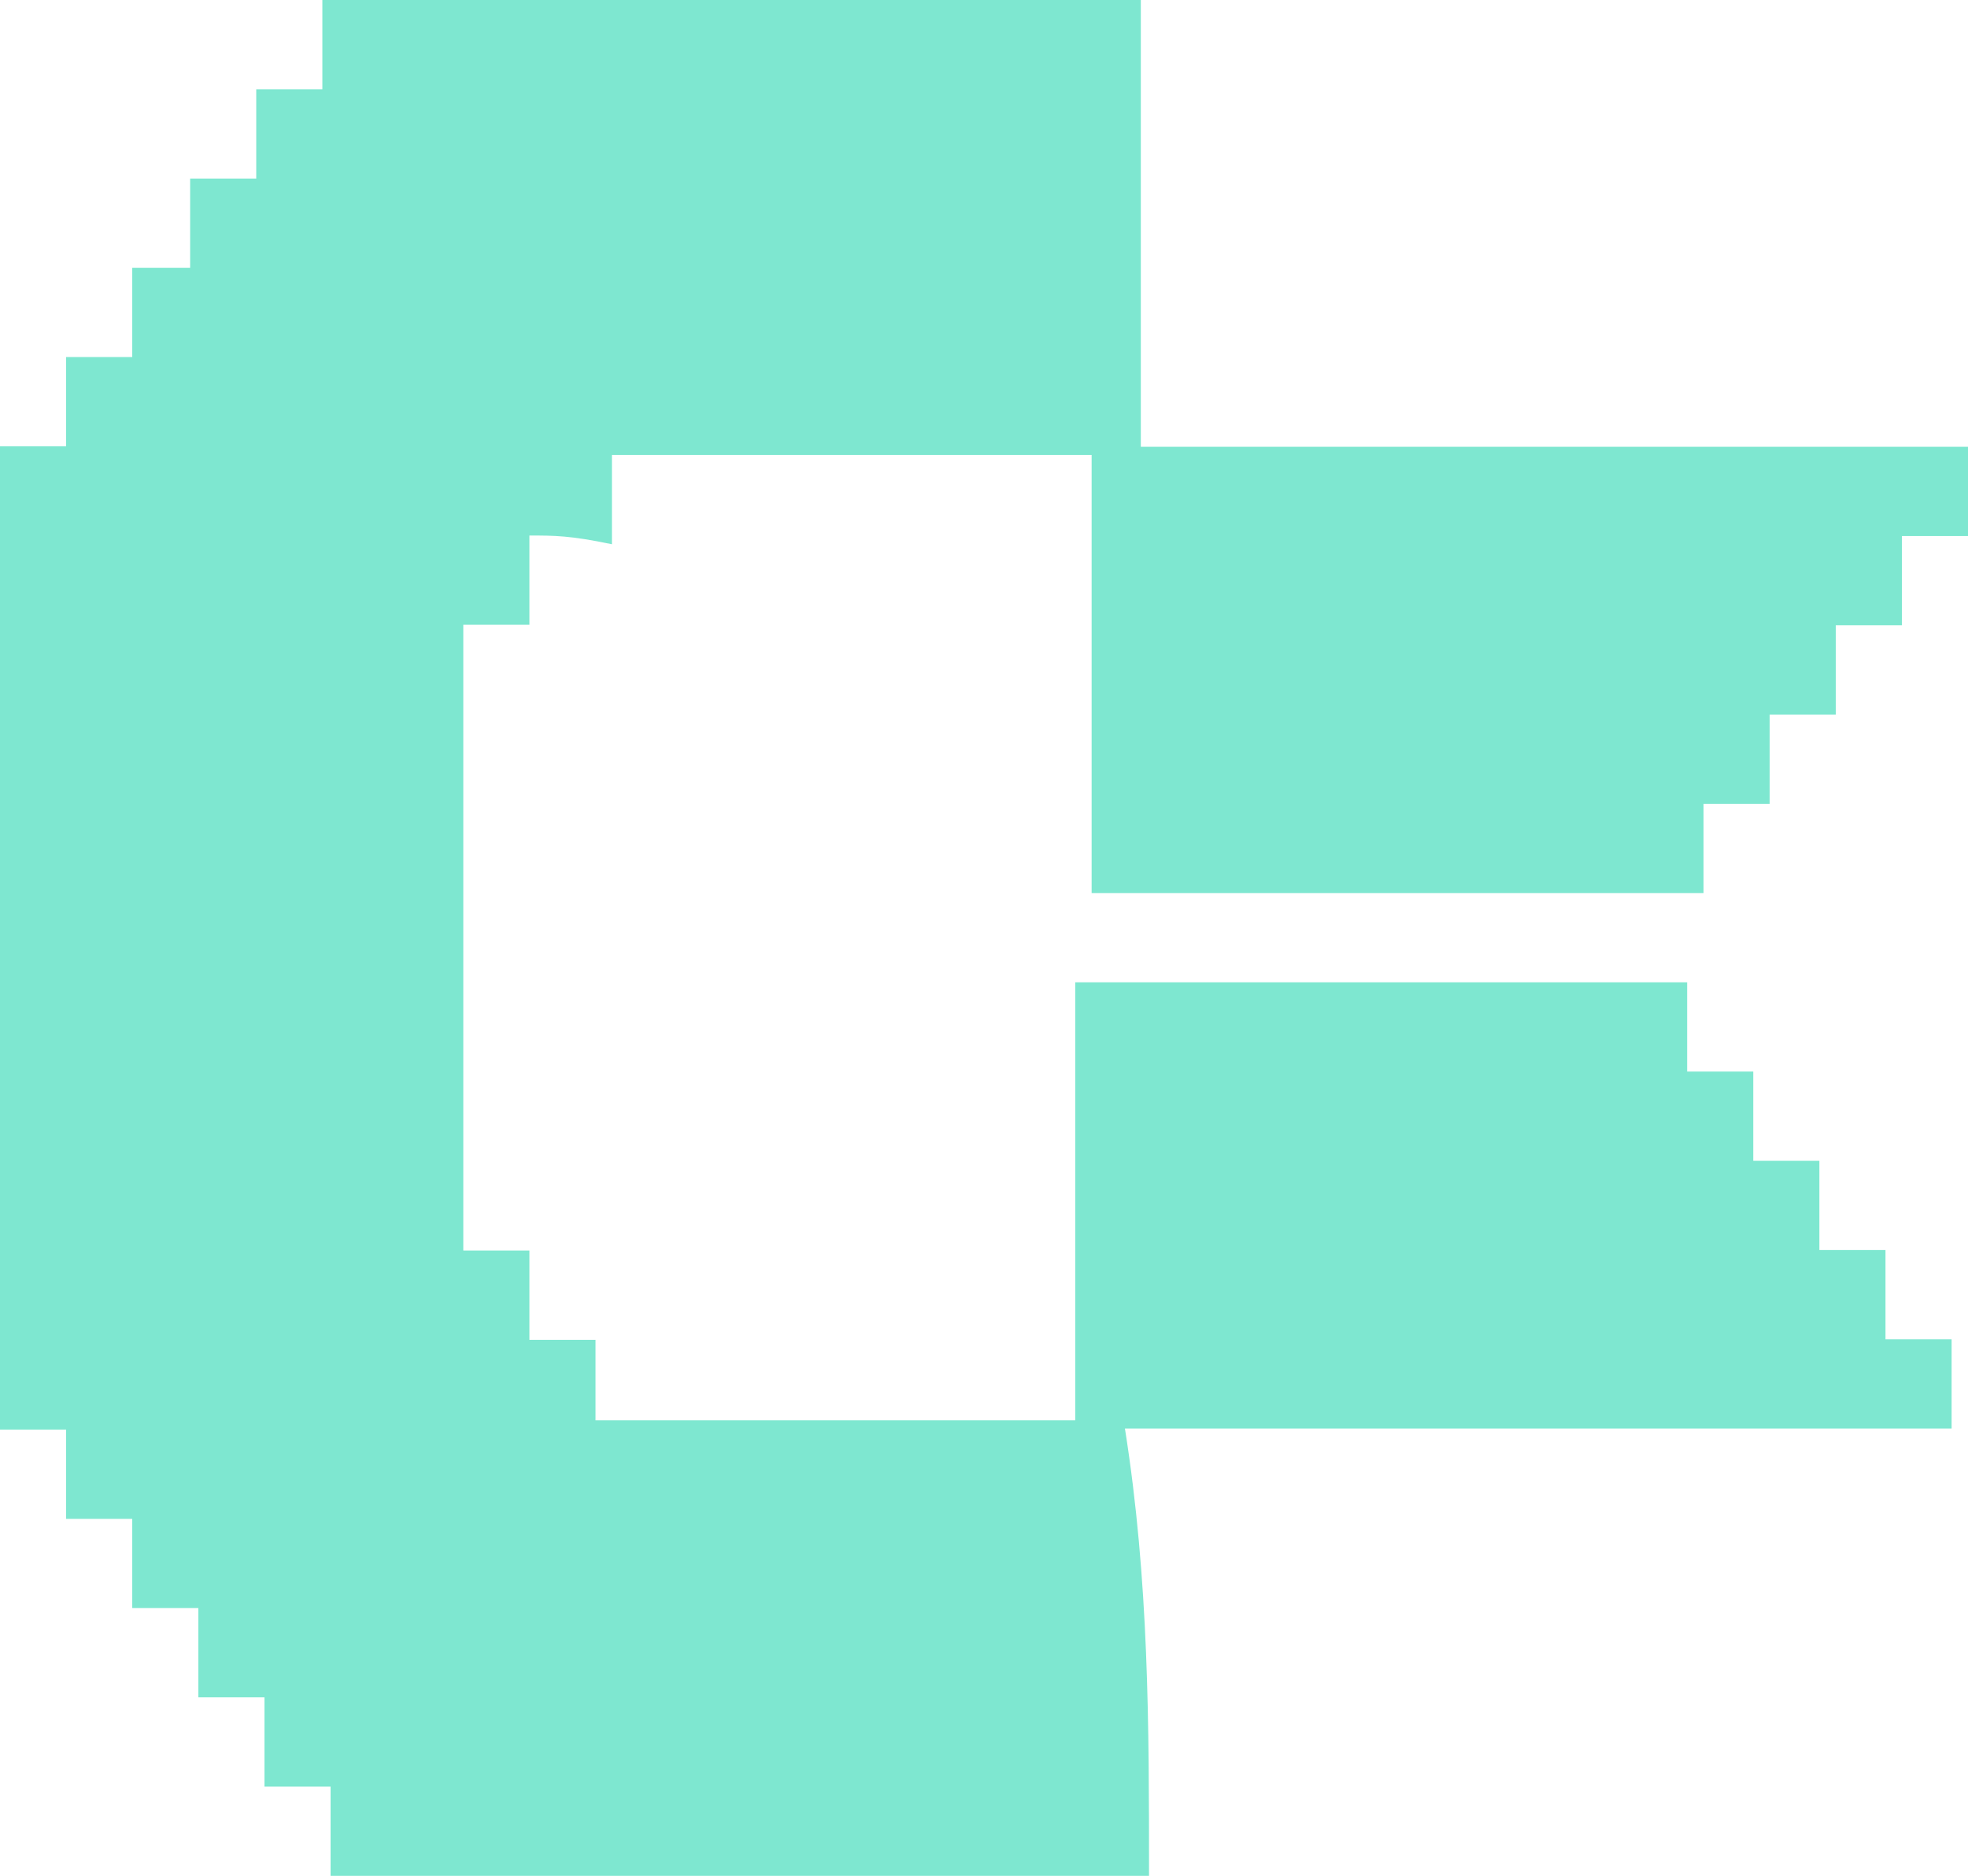 <?xml version="1.0" encoding="UTF-8" standalone="no"?>
<!-- Generator: Adobe Illustrator 25.0.0, SVG Export Plug-In . SVG Version: 6.00 Build 0)  -->

<svg
   version="1.1"
   id="Layer_1"
   inkscape:version="1.2.2 (b0a8486541, 2022-12-01)"
   sodipodi:docname="CBMAvatar-Cyan.svg"
   x="0px"
   y="0px"
   viewBox="0 0 384 366"
   style="enable-background:new 0 0 384 366;"
   xml:space="preserve"
   xmlns:inkscape="http://www.inkscape.org/namespaces/inkscape"
   xmlns:sodipodi="http://sodipodi.sourceforge.net/DTD/sodipodi-0.dtd"
   xmlns="http://www.w3.org/2000/svg"
   xmlns:svg="http://www.w3.org/2000/svg"><defs
   id="defs7" />
<style
   type="text/css"
   id="style2">
	.st0{fill:#7EE7D0;}
</style>
<sodipodi:namedview
   bordercolor="#ffffff"
   borderopacity="1"
   id="namedview17"
   inkscape:current-layer="Layer_1"
   inkscape:cx="77.73572"
   inkscape:cy="131.00639"
   inkscape:deskcolor="#505050"
   inkscape:pagecheckerboard="1"
   inkscape:pageopacity="0"
   inkscape:showpageshadow="0"
   inkscape:window-height="923"
   inkscape:window-maximized="1"
   inkscape:window-width="1536"
   inkscape:window-x="0"
   inkscape:window-y="0"
   inkscape:zoom="2.5342275"
   pagecolor="#505050"
   showgrid="false">
	</sodipodi:namedview>
<path
   id="path4"
   class="st0"
   d="m 224.2,366 c -53.2,0 -106.5,0 -159.7,0 0,-5.204 0,-12.21 0,-17.414 -4.8,0 -8.1,0 -12.9,0 0,-5.204 0,-10.509 0,-17.414 -4.8,0 -8.1,0 -12.9,0 0,-5.204 0,-10.509 0,-17.414 -4.8,0 -8.1,0 -12.9,0 0,-5.204 0,-12.21 0,-17.414 -4.8,0 -8.1,0 -12.9,0 0,-7.006 0,-12.21 0,-17.414 -4.8,0 -9.7,0 -12.9,0 0,-64.553 0,-127.304 0,-191.857 4.8,0 8.1,0 12.9,0 0,-5.204 0,-12.21 0,-17.414 4.8,0 8.1,0 12.9,0 0,-5.204 0,-12.21 0,-17.414 3.2,0 6.5,0 11.3,0 0,-5.204 0,-10.509 0,-17.414 4.8,0 8.1,0 12.9,0 0,-5.204 0,-10.509 0,-17.414 4.8,0 8.1,0 12.9,0 0,-7.006 0,-12.21 0,-17.414 53.2,0 106.5,0 159.7,0 0,29.624 0,57.547 0,87.171 1.6,0 3.2,0 6.5,0 50,0 100,0 150.1,0 1.6,0 3.2,0 4.8,0 0,5.204 0,12.21 0,17.414 -4.8,0 -8.1,0 -12.9,0 0,5.204 0,10.509 0,17.414 -4.8,0 -8.1,0 -12.9,0 0,5.204 0,10.509 0,17.414 -4.8,0 -8.1,0 -12.9,0 0,5.204 0,10.509 0,17.414 -4.8,0 -8.1,0 -12.9,0 0,7.006 0,10.509 0,17.414 -40.3,0 -79.1,0 -119.4,0 0,-29.624 0,-57.547 0,-85.47 -32.3,0 -62.9,0 -93.6,0 0,5.204 0,10.509 0,17.414 -8.1,-1.701 -11.3,-1.701 -16.1,-1.701 0,5.204 0,12.21 0,17.414 -4.8,0 -9.7,0 -12.9,0 0,41.834 0,81.967 0,122.1 4.8,0 8.1,0 12.9,0 0,5.204 0,10.509 0,17.414 4.8,0 8.1,0 12.9,0 0,5.204 0,10.509 0,15.713 32.3,0 62.9,0 93.6,0 0,-29.624 0,-57.547 0,-85.47 40.3,0 79.1,0 119.4,0 0,5.204 0,10.509 0,17.414 4.8,0 8.1,0 12.9,0 0,7.006 0,12.21 0,17.414 4.8,0 8.1,0 12.9,0 0,5.204 0,12.21 0,17.414 4.8,0 8.1,0 12.9,0 0,7.006 0,12.21 0,17.414 4.8,0 9.7,0 12.9,0 0,5.204 0,12.21 0,17.414 -1.6,0 -1.6,0 -3.2,0 -51.6,0 -101.6,0 -153.3,0 -1.6,0 -3.2,0 -4.8,0 4.7,29.724 4.7,57.647 4.7,87.272 z"
   style="stroke-width:1" />
</svg>
